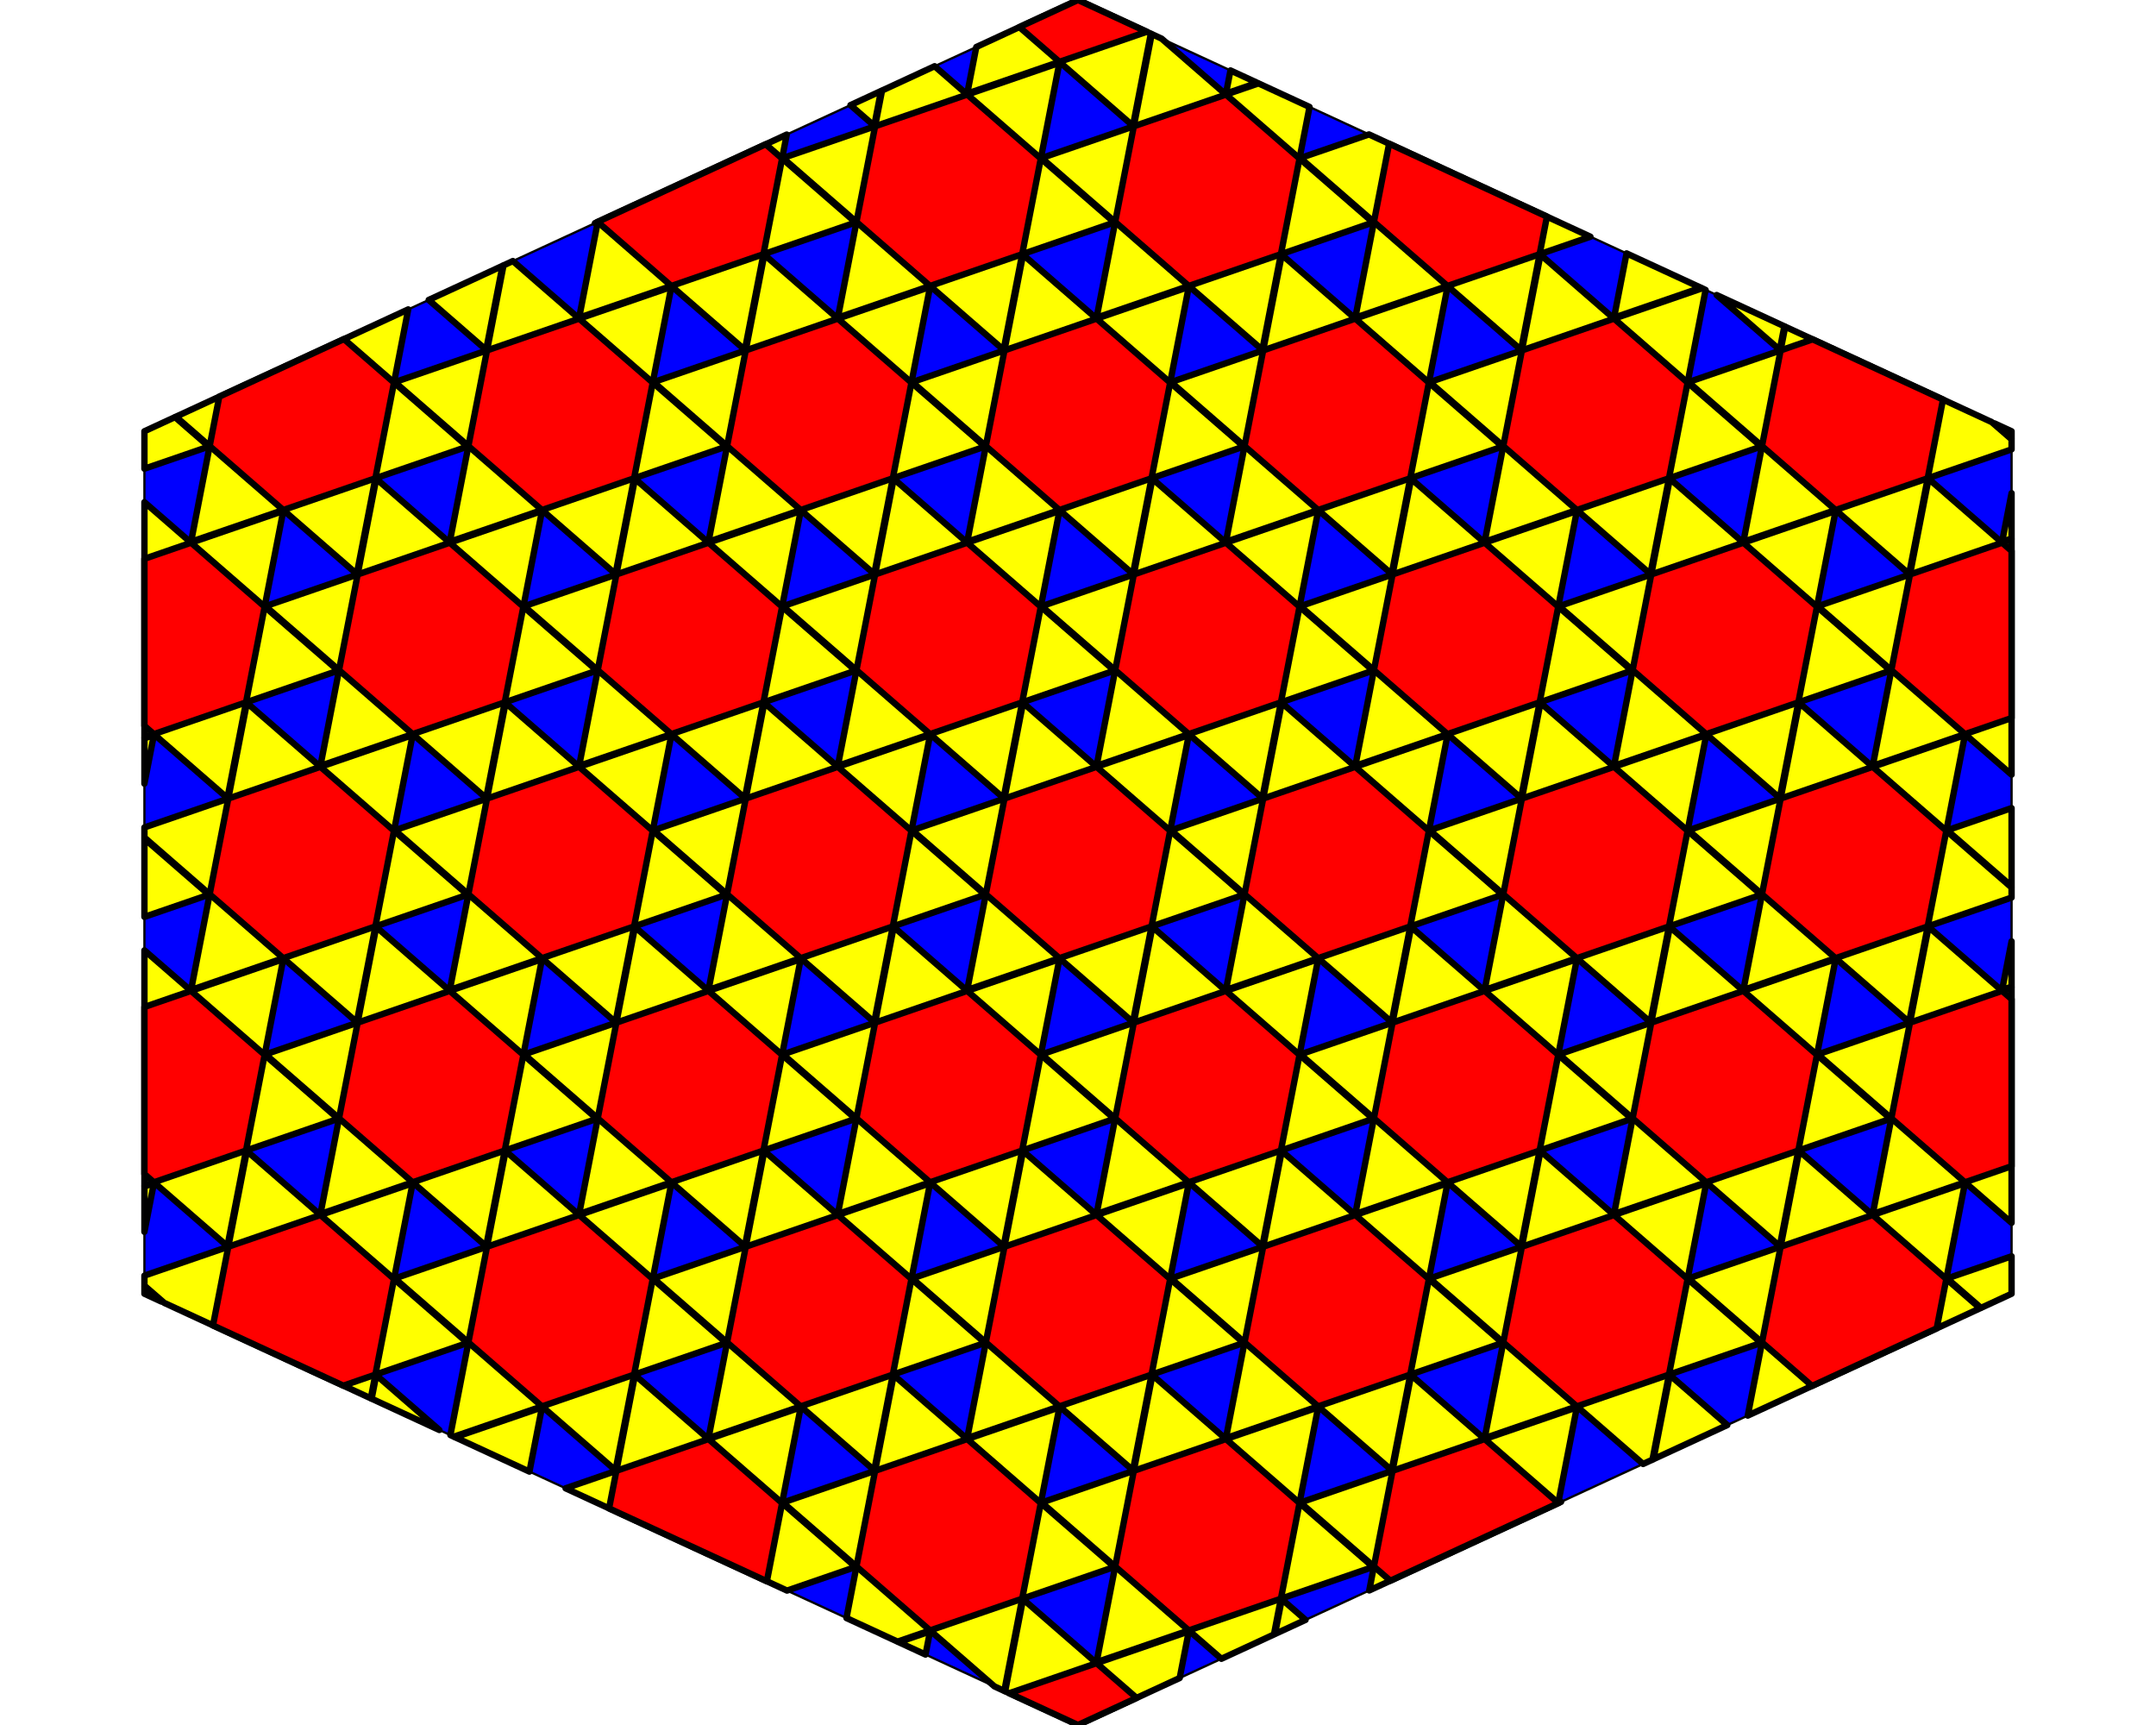 <?xml version='1.0' encoding='UTF-8' ?>
<svg xmlns='http://www.w3.org/2000/svg' xmlns:xlink='http://www.w3.org/1999/xlink' viewBox='0 0 720.00 576.00'>
<defs>
  <style type='text/css'><![CDATA[
    line, polyline, polygon, path, rect, circle {
      fill: none;
      stroke: #000000;
      stroke-linecap: round;
      stroke-linejoin: round;
      stroke-miterlimit: 10.00;
    }
  ]]></style>
</defs>
<rect width='100%' height='100%' style='stroke: none; fill: #FFFFFF;'/>
<polygon points='360.00,0.00 48.23,144.00 48.23,432.00 360.00,576.00 671.77,432.00 671.77,144.00 ' style='stroke-width: 0.75; fill: #0000FF;' />
<polygon points='125.65,309.52 119.44,341.47 88.66,352.07 113.22,373.42 107.01,405.37 137.79,394.78 162.35,416.13 168.56,384.18 199.34,373.58 174.78,352.23 180.99,320.28 150.21,330.87 ' style='stroke-width: 2.13; fill: #FFFF00;' />
<polygon points='125.65,159.87 119.44,191.82 88.66,202.42 113.22,223.77 107.01,255.72 137.79,245.13 162.35,266.48 168.56,234.53 199.34,223.93 174.78,202.58 180.99,170.63 150.21,181.22 ' style='stroke-width: 2.13; fill: #FFFF00;' />
<polygon points='168.85,234.70 162.64,266.65 131.86,277.24 156.42,298.60 150.21,330.55 180.99,319.95 205.55,341.30 211.76,309.35 242.54,298.76 217.98,277.40 224.19,245.45 193.41,256.05 ' style='stroke-width: 2.13; fill: #FFFF00;' />
<polygon points='212.05,309.52 205.84,341.47 175.06,352.07 199.62,373.42 193.41,405.37 224.19,394.78 248.75,416.13 254.96,384.18 285.74,373.58 261.18,352.23 267.39,320.28 236.61,330.87 ' style='stroke-width: 2.13; fill: #FFFF00;' />
<polygon points='212.05,159.87 205.84,191.82 175.06,202.42 199.62,223.77 193.41,255.72 224.19,245.13 248.75,266.48 254.96,234.53 285.74,223.93 261.18,202.58 267.39,170.63 236.61,181.22 ' style='stroke-width: 2.13; fill: #FFFF00;' />
<polygon points='255.25,384.34 249.04,416.30 218.26,426.89 242.82,448.25 236.61,480.20 267.39,469.60 291.95,490.95 298.16,459.00 328.94,448.41 304.38,427.05 310.59,395.10 279.81,405.70 ' style='stroke-width: 2.13; fill: #FFFF00;' />
<polygon points='255.25,234.70 249.04,266.65 218.26,277.24 242.82,298.60 236.61,330.55 267.39,319.95 291.95,341.30 298.16,309.35 328.94,298.76 304.38,277.40 310.59,245.45 279.81,256.05 ' style='stroke-width: 2.13; fill: #FFFF00;' />
<polygon points='255.25,85.05 249.04,117.00 218.26,127.59 242.82,148.95 236.61,180.90 267.39,170.30 291.95,191.66 298.16,159.70 328.94,149.11 304.38,127.75 310.59,95.80 279.81,106.40 ' style='stroke-width: 2.13; fill: #FFFF00;' />
<polygon points='298.45,309.52 292.24,341.47 261.46,352.07 286.02,373.42 279.81,405.37 310.59,394.78 335.15,416.13 341.36,384.18 372.14,373.58 347.58,352.23 353.79,320.28 323.01,330.87 ' style='stroke-width: 2.13; fill: #FFFF00;' />
<polygon points='298.45,159.87 292.24,191.82 261.46,202.42 286.02,223.77 279.81,255.72 310.59,245.13 335.15,266.48 341.36,234.53 372.14,223.93 347.58,202.58 353.79,170.63 323.01,181.22 ' style='stroke-width: 2.13; fill: #FFFF00;' />
<polygon points='341.65,384.34 335.44,416.30 304.66,426.89 329.22,448.25 323.01,480.20 353.79,469.60 378.35,490.95 384.56,459.00 415.34,448.41 390.78,427.05 396.99,395.10 366.21,405.70 ' style='stroke-width: 2.13; fill: #FFFF00;' />
<polygon points='341.65,234.70 335.44,266.65 304.66,277.24 329.22,298.60 323.01,330.55 353.79,319.95 378.35,341.30 384.56,309.35 415.34,298.76 390.78,277.40 396.99,245.45 366.21,256.05 ' style='stroke-width: 2.13; fill: #FFFF00;' />
<polygon points='341.65,85.05 335.44,117.00 304.66,127.59 329.22,148.95 323.01,180.90 353.79,170.30 378.35,191.66 384.56,159.70 415.34,149.11 390.78,127.75 396.99,95.80 366.21,106.40 ' style='stroke-width: 2.13; fill: #FFFF00;' />
<polygon points='384.85,309.52 378.64,341.47 347.86,352.07 372.42,373.42 366.21,405.37 396.99,394.78 421.55,416.13 427.76,384.18 458.54,373.58 433.98,352.23 440.19,320.28 409.41,330.87 ' style='stroke-width: 2.13; fill: #FFFF00;' />
<polygon points='384.85,159.87 378.64,191.82 347.86,202.42 372.42,223.77 366.21,255.72 396.99,245.13 421.55,266.48 427.76,234.53 458.54,223.93 433.98,202.58 440.19,170.63 409.41,181.22 ' style='stroke-width: 2.13; fill: #FFFF00;' />
<polygon points='428.05,384.34 421.84,416.30 391.06,426.89 415.62,448.25 409.41,480.20 440.19,469.60 464.75,490.95 470.96,459.00 501.74,448.41 477.18,427.05 483.39,395.10 452.61,405.70 ' style='stroke-width: 2.13; fill: #FFFF00;' />
<polygon points='428.05,234.70 421.84,266.65 391.06,277.24 415.62,298.60 409.41,330.55 440.19,319.95 464.75,341.30 470.96,309.35 501.74,298.76 477.18,277.40 483.39,245.45 452.61,256.05 ' style='stroke-width: 2.13; fill: #FFFF00;' />
<polygon points='428.05,85.05 421.84,117.00 391.06,127.59 415.62,148.95 409.41,180.90 440.19,170.30 464.75,191.66 470.96,159.70 501.74,149.11 477.18,127.75 483.39,95.80 452.61,106.40 ' style='stroke-width: 2.13; fill: #FFFF00;' />
<polygon points='471.25,309.52 465.04,341.47 434.26,352.07 458.82,373.42 452.61,405.37 483.39,394.78 507.95,416.13 514.16,384.18 544.94,373.58 520.38,352.23 526.59,320.28 495.81,330.87 ' style='stroke-width: 2.13; fill: #FFFF00;' />
<polygon points='471.25,159.87 465.04,191.82 434.26,202.42 458.82,223.77 452.61,255.72 483.39,245.13 507.95,266.48 514.16,234.53 544.94,223.93 520.38,202.58 526.59,170.63 495.81,181.22 ' style='stroke-width: 2.13; fill: #FFFF00;' />
<polygon points='514.45,234.70 508.24,266.65 477.46,277.24 502.02,298.60 495.81,330.55 526.59,319.95 551.15,341.30 557.36,309.35 588.14,298.76 563.58,277.40 569.79,245.45 539.01,256.05 ' style='stroke-width: 2.13; fill: #FFFF00;' />
<polygon points='557.65,309.52 551.44,341.47 520.66,352.07 545.22,373.42 539.01,405.37 569.79,394.78 594.35,416.13 600.56,384.18 631.34,373.58 606.78,352.23 612.99,320.28 582.21,330.87 ' style='stroke-width: 2.13; fill: #FFFF00;' />
<polygon points='557.65,159.87 551.44,191.82 520.66,202.42 545.22,223.77 539.01,255.72 569.79,245.13 594.35,266.48 600.56,234.53 631.34,223.93 606.78,202.58 612.99,170.63 582.21,181.22 ' style='stroke-width: 2.13; fill: #FFFF00;' />
<polygon points='48.23,280.06 69.74,298.76 48.23,306.16 48.23,280.06 ' style='stroke-width: 2.13; fill: #FFFF00;' />
<polygon points='48.23,246.54 51.39,245.45 48.23,261.68 48.23,246.54 ' style='stroke-width: 2.13; fill: #FFFF00;' />
<polygon points='48.23,429.71 53.86,434.60 48.23,432.00 48.23,429.71 ' style='stroke-width: 2.13; fill: #FFFF00;' />
<polygon points='48.23,396.19 51.39,395.10 48.23,411.33 48.23,396.19 ' style='stroke-width: 2.13; fill: #FFFF00;' />
<polygon points='58.44,139.28 69.74,149.11 48.23,156.51 48.23,144.00 58.44,139.28 ' style='stroke-width: 2.13; fill: #FFFF00;' />
<polygon points='48.23,317.33 63.81,330.87 94.59,320.28 88.38,352.23 112.94,373.58 82.16,384.18 75.95,416.13 51.39,394.78 48.23,395.86 48.23,317.33 ' style='stroke-width: 2.13; fill: #FFFF00;' />
<polygon points='48.23,167.68 63.81,181.22 94.59,170.63 88.38,202.58 112.94,223.93 82.16,234.53 75.95,266.48 51.39,245.13 48.23,246.21 48.23,167.68 ' style='stroke-width: 2.13; fill: #FFFF00;' />
<polygon points='48.23,425.94 76.24,416.30 82.45,384.34 107.01,405.70 137.79,395.10 131.58,427.05 156.14,448.41 125.36,459.00 123.83,466.92 54.86,435.06 48.23,429.30 48.23,425.94 ' style='stroke-width: 2.13; fill: #FFFF00;' />
<polygon points='136.33,103.31 131.58,127.75 156.14,149.11 125.36,159.70 119.15,191.66 94.59,170.30 63.81,180.90 70.02,148.95 58.75,139.14 136.33,103.31 ' style='stroke-width: 2.13; fill: #FFFF00;' />
<polygon points='48.23,276.29 76.24,266.65 82.45,234.70 107.01,256.05 137.79,245.45 131.58,277.40 156.14,298.76 125.36,309.35 119.15,341.30 94.59,319.95 63.81,330.55 70.02,298.60 48.23,279.65 48.23,276.29 ' style='stroke-width: 2.13; fill: #FFFF00;' />
<polygon points='124.11,467.05 125.65,459.17 146.72,477.49 124.11,467.05 ' style='stroke-width: 2.13; fill: #FFFF00;' />
<polygon points='151.97,479.92 180.99,469.93 176.81,491.39 151.97,479.92 ' style='stroke-width: 2.13; fill: #FFFF00;' />
<polygon points='167.81,88.77 162.35,116.83 143.17,100.15 167.81,88.77 ' style='stroke-width: 2.13; fill: #FFFF00;' />
<polygon points='199.28,74.23 199.34,74.28 198.68,74.51 199.28,74.23 ' style='stroke-width: 2.13; fill: #FFFF00;' />
<polygon points='150.41,479.19 156.42,448.25 131.86,426.89 162.64,416.30 168.85,384.34 193.41,405.70 224.19,395.10 217.98,427.05 242.54,448.41 211.76,459.00 205.55,490.95 180.99,469.60 151.57,479.73 150.41,479.19 ' style='stroke-width: 2.13; fill: #FFFF00;' />
<polygon points='171.28,87.16 193.41,106.40 224.19,95.80 217.98,127.75 242.54,149.11 211.76,159.70 205.55,191.66 180.99,170.30 150.21,180.90 156.42,148.95 131.86,127.59 162.64,117.00 168.15,88.61 171.28,87.16 ' style='stroke-width: 2.13; fill: #FFFF00;' />
<polygon points='262.73,44.93 261.18,52.93 285.74,74.28 254.96,84.88 248.75,116.83 224.19,95.48 193.41,106.07 199.62,74.12 199.59,74.09 262.73,44.93 ' style='stroke-width: 2.13; fill: #FFFF00;' />
<polygon points='188.87,496.96 205.84,491.12 212.05,459.17 236.61,480.52 267.39,469.93 261.18,501.88 285.74,523.23 262.83,531.12 188.87,496.96 ' style='stroke-width: 2.13; fill: #FFFF00;' />
<polygon points='300.13,548.35 310.59,544.75 309.08,552.48 300.13,548.35 ' style='stroke-width: 2.13; fill: #FFFF00;' />
<polygon points='294.21,30.39 291.95,42.01 284.01,35.10 294.21,30.39 ' style='stroke-width: 2.13; fill: #FFFF00;' />
<polygon points='282.68,540.29 286.02,523.07 261.46,501.72 292.24,491.12 298.45,459.17 323.01,480.52 353.79,469.93 347.58,501.88 372.14,523.23 341.36,533.83 335.38,564.63 332.08,563.10 310.59,544.42 299.73,548.16 282.68,540.29 ' style='stroke-width: 2.13; fill: #FFFF00;' />
<polygon points='312.12,22.11 323.01,31.58 353.79,20.98 347.58,52.93 372.14,74.28 341.36,84.88 335.15,116.83 310.59,95.48 279.81,106.07 286.02,74.12 261.46,52.77 292.24,42.17 294.56,30.23 312.12,22.11 ' style='stroke-width: 2.13; fill: #FFFF00;' />
<polygon points='335.67,564.76 341.65,533.99 366.21,555.35 396.99,544.75 393.96,560.31 360.00,576.00 335.67,564.76 ' style='stroke-width: 2.13; fill: #FFFF00;' />
<polygon points='384.33,11.24 378.35,42.01 353.79,20.65 323.01,31.25 326.04,15.69 360.00,0.00 384.33,11.24 ' style='stroke-width: 2.13; fill: #FFFF00;' />
<polygon points='407.88,553.89 396.99,544.42 366.21,555.02 372.42,523.07 347.86,501.72 378.64,491.12 384.85,459.17 409.41,480.52 440.19,469.93 433.98,501.88 458.54,523.23 427.76,533.83 425.44,545.77 407.88,553.89 ' style='stroke-width: 2.13; fill: #FFFF00;' />
<polygon points='437.32,35.71 433.98,52.93 458.54,74.28 427.76,84.88 421.55,116.83 396.99,95.48 366.21,106.07 372.42,74.12 347.86,52.77 378.64,42.17 384.62,11.37 387.92,12.90 409.41,31.58 420.27,27.84 437.32,35.71 ' style='stroke-width: 2.13; fill: #FFFF00;' />
<polygon points='425.79,545.61 428.05,533.99 435.99,540.90 425.79,545.61 ' style='stroke-width: 2.13; fill: #FFFF00;' />
<polygon points='419.87,27.65 409.41,31.25 410.92,23.52 419.87,27.65 ' style='stroke-width: 2.13; fill: #FFFF00;' />
<polygon points='457.27,531.07 458.82,523.07 434.26,501.72 465.04,491.12 471.25,459.17 495.81,480.52 526.59,469.93 520.38,501.88 520.41,501.91 457.27,531.07 ' style='stroke-width: 2.13; fill: #FFFF00;' />
<polygon points='531.13,79.04 514.16,84.88 507.95,116.83 483.39,95.48 452.61,106.07 458.82,74.12 434.26,52.77 457.17,44.88 531.13,79.04 ' style='stroke-width: 2.13; fill: #FFFF00;' />
<polygon points='548.72,488.84 526.59,469.60 495.81,480.20 502.02,448.25 477.46,426.89 508.24,416.30 514.45,384.34 539.01,405.70 569.79,395.10 563.58,427.05 588.14,448.41 557.36,459.00 551.85,487.39 548.72,488.84 ' style='stroke-width: 2.13; fill: #FFFF00;' />
<polygon points='569.59,96.81 563.58,127.75 588.14,149.11 557.36,159.70 551.15,191.66 526.59,170.30 495.81,180.90 502.02,148.95 477.46,127.59 508.24,117.00 514.45,85.05 539.01,106.40 568.43,96.27 569.59,96.81 ' style='stroke-width: 2.13; fill: #FFFF00;' />
<polygon points='552.19,487.23 557.65,459.17 576.83,475.85 552.19,487.23 ' style='stroke-width: 2.13; fill: #FFFF00;' />
<polygon points='520.72,501.77 520.66,501.72 521.32,501.49 520.72,501.77 ' style='stroke-width: 2.13; fill: #FFFF00;' />
<polygon points='568.03,96.08 539.01,106.07 543.19,84.61 568.03,96.08 ' style='stroke-width: 2.13; fill: #FFFF00;' />
<polygon points='595.89,108.95 594.35,116.83 573.28,98.51 595.89,108.95 ' style='stroke-width: 2.13; fill: #FFFF00;' />
<polygon points='583.67,472.69 588.42,448.25 563.86,426.89 594.64,416.30 600.85,384.34 625.41,405.70 656.19,395.10 649.98,427.05 661.25,436.86 583.67,472.69 ' style='stroke-width: 2.13; fill: #FFFF00;' />
<polygon points='671.77,299.71 643.76,309.35 637.55,341.30 612.99,319.95 582.21,330.55 588.42,298.60 563.86,277.24 594.64,266.65 600.85,234.70 625.41,256.05 656.19,245.45 649.98,277.40 671.77,296.35 671.77,299.71 ' style='stroke-width: 2.13; fill: #FFFF00;' />
<polygon points='671.77,150.06 643.76,159.70 637.55,191.66 612.99,170.30 582.21,180.90 588.42,148.95 563.86,127.59 594.64,117.00 596.17,109.08 665.14,140.94 671.77,146.70 671.77,150.06 ' style='stroke-width: 2.13; fill: #FFFF00;' />
<polygon points='671.77,408.32 656.19,394.78 625.41,405.37 631.62,373.42 607.06,352.07 637.84,341.47 644.05,309.52 668.61,330.87 671.77,329.79 671.77,408.32 ' style='stroke-width: 2.13; fill: #FFFF00;' />
<polygon points='671.77,258.67 656.19,245.13 625.41,255.72 631.62,223.77 607.06,202.42 637.84,191.82 644.05,159.87 668.61,181.22 671.77,180.14 671.77,258.67 ' style='stroke-width: 2.13; fill: #FFFF00;' />
<polygon points='661.56,436.72 650.26,426.89 671.77,419.49 671.77,432.00 661.56,436.72 ' style='stroke-width: 2.13; fill: #FFFF00;' />
<polygon points='671.77,295.94 650.26,277.24 671.77,269.84 671.77,295.94 ' style='stroke-width: 2.13; fill: #FFFF00;' />
<polygon points='671.77,329.46 668.61,330.55 671.77,314.32 671.77,329.46 ' style='stroke-width: 2.13; fill: #FFFF00;' />
<polygon points='671.77,146.29 666.14,141.40 671.77,144.00 671.77,146.29 ' style='stroke-width: 2.13; fill: #FFFF00;' />
<polygon points='671.77,179.81 668.61,180.90 671.77,164.67 671.77,179.81 ' style='stroke-width: 2.13; fill: #FFFF00;' />
<polygon points='76.24,266.65 70.02,298.60 94.59,319.95 125.36,309.35 131.58,277.40 107.01,256.05 ' style='stroke-width: 2.13; fill: #FF0000;' />
<polygon points='119.44,341.47 113.22,373.42 137.79,394.78 168.56,384.18 174.78,352.23 150.21,330.87 ' style='stroke-width: 2.13; fill: #FF0000;' />
<polygon points='119.44,191.82 113.22,223.77 137.79,245.13 168.56,234.53 174.78,202.58 150.21,181.22 ' style='stroke-width: 2.13; fill: #FF0000;' />
<polygon points='162.64,416.30 156.42,448.25 180.99,469.60 211.76,459.00 217.98,427.05 193.41,405.70 ' style='stroke-width: 2.13; fill: #FF0000;' />
<polygon points='162.64,266.65 156.42,298.60 180.99,319.95 211.76,309.35 217.98,277.40 193.41,256.05 ' style='stroke-width: 2.13; fill: #FF0000;' />
<polygon points='162.64,117.00 156.42,148.95 180.99,170.30 211.76,159.70 217.98,127.75 193.41,106.40 ' style='stroke-width: 2.13; fill: #FF0000;' />
<polygon points='205.84,341.47 199.62,373.42 224.19,394.78 254.96,384.18 261.18,352.23 236.61,330.87 ' style='stroke-width: 2.13; fill: #FF0000;' />
<polygon points='205.84,191.82 199.62,223.77 224.19,245.13 254.96,234.53 261.18,202.58 236.61,181.22 ' style='stroke-width: 2.13; fill: #FF0000;' />
<polygon points='249.04,416.30 242.82,448.25 267.39,469.60 298.16,459.00 304.38,427.05 279.81,405.70 ' style='stroke-width: 2.13; fill: #FF0000;' />
<polygon points='249.04,266.65 242.82,298.60 267.39,319.95 298.16,309.35 304.38,277.40 279.81,256.05 ' style='stroke-width: 2.13; fill: #FF0000;' />
<polygon points='249.04,117.00 242.82,148.95 267.39,170.30 298.16,159.70 304.38,127.75 279.81,106.40 ' style='stroke-width: 2.13; fill: #FF0000;' />
<polygon points='292.24,341.47 286.02,373.42 310.59,394.78 341.36,384.18 347.58,352.23 323.01,330.87 ' style='stroke-width: 2.13; fill: #FF0000;' />
<polygon points='292.24,191.82 286.02,223.77 310.59,245.13 341.36,234.53 347.58,202.58 323.01,181.22 ' style='stroke-width: 2.13; fill: #FF0000;' />
<polygon points='292.24,491.12 286.02,523.07 310.59,544.42 341.36,533.83 347.58,501.88 323.01,480.52 ' style='stroke-width: 2.13; fill: #FF0000;' />
<polygon points='292.24,42.17 286.02,74.12 310.59,95.48 341.36,84.88 347.58,52.93 323.01,31.58 ' style='stroke-width: 2.13; fill: #FF0000;' />
<polygon points='335.44,416.30 329.22,448.25 353.79,469.60 384.56,459.00 390.78,427.05 366.21,405.70 ' style='stroke-width: 2.13; fill: #FF0000;' />
<polygon points='335.44,266.65 329.22,298.60 353.79,319.95 384.56,309.35 390.78,277.40 366.21,256.05 ' style='stroke-width: 2.13; fill: #FF0000;' />
<polygon points='335.44,117.00 329.22,148.95 353.79,170.30 384.56,159.70 390.78,127.75 366.21,106.40 ' style='stroke-width: 2.13; fill: #FF0000;' />
<polygon points='378.64,491.12 372.42,523.07 396.99,544.42 427.76,533.83 433.98,501.88 409.41,480.52 ' style='stroke-width: 2.13; fill: #FF0000;' />
<polygon points='378.64,341.47 372.42,373.42 396.99,394.78 427.76,384.18 433.98,352.23 409.41,330.87 ' style='stroke-width: 2.13; fill: #FF0000;' />
<polygon points='378.64,191.82 372.42,223.77 396.99,245.13 427.76,234.53 433.98,202.58 409.41,181.22 ' style='stroke-width: 2.13; fill: #FF0000;' />
<polygon points='378.64,42.17 372.42,74.12 396.99,95.48 427.76,84.88 433.98,52.93 409.41,31.58 ' style='stroke-width: 2.13; fill: #FF0000;' />
<polygon points='421.84,416.30 415.62,448.25 440.19,469.60 470.96,459.00 477.18,427.05 452.61,405.70 ' style='stroke-width: 2.13; fill: #FF0000;' />
<polygon points='421.84,266.65 415.62,298.60 440.19,319.95 470.96,309.35 477.18,277.40 452.61,256.05 ' style='stroke-width: 2.13; fill: #FF0000;' />
<polygon points='421.84,117.00 415.62,148.95 440.19,170.30 470.96,159.70 477.18,127.75 452.61,106.40 ' style='stroke-width: 2.13; fill: #FF0000;' />
<polygon points='465.04,341.47 458.82,373.42 483.39,394.78 514.16,384.18 520.38,352.23 495.81,330.87 ' style='stroke-width: 2.13; fill: #FF0000;' />
<polygon points='465.04,191.82 458.82,223.77 483.39,245.13 514.16,234.53 520.38,202.58 495.81,181.22 ' style='stroke-width: 2.13; fill: #FF0000;' />
<polygon points='508.24,416.30 502.02,448.25 526.59,469.60 557.36,459.00 563.58,427.05 539.01,405.70 ' style='stroke-width: 2.13; fill: #FF0000;' />
<polygon points='508.24,266.65 502.02,298.60 526.59,319.95 557.36,309.35 563.58,277.40 539.01,256.05 ' style='stroke-width: 2.13; fill: #FF0000;' />
<polygon points='508.24,117.00 502.02,148.95 526.59,170.30 557.36,159.70 563.58,127.75 539.01,106.40 ' style='stroke-width: 2.13; fill: #FF0000;' />
<polygon points='551.44,341.47 545.22,373.42 569.79,394.78 600.56,384.18 606.78,352.23 582.21,330.87 ' style='stroke-width: 2.13; fill: #FF0000;' />
<polygon points='551.44,191.82 545.22,223.77 569.79,245.13 600.56,234.53 606.78,202.58 582.21,181.22 ' style='stroke-width: 2.13; fill: #FF0000;' />
<polygon points='594.64,266.65 588.42,298.60 612.99,319.95 643.76,309.35 649.98,277.40 625.41,256.05 ' style='stroke-width: 2.13; fill: #FF0000;' />
<polygon points='48.23,336.24 63.81,330.87 88.38,352.23 82.16,384.18 51.39,394.78 48.23,392.03 48.23,336.24 ' style='stroke-width: 2.13; fill: #FF0000;' />
<polygon points='48.23,186.59 63.81,181.22 88.38,202.58 82.16,234.53 51.39,245.13 48.23,242.38 48.23,186.59 ' style='stroke-width: 2.13; fill: #FF0000;' />
<polygon points='71.13,442.58 76.24,416.30 107.01,405.70 131.58,427.05 125.36,459.00 114.67,462.69 71.13,442.58 ' style='stroke-width: 2.13; fill: #FF0000;' />
<polygon points='114.86,113.22 131.58,127.75 125.36,159.70 94.59,170.30 70.02,148.95 73.23,132.45 114.86,113.22 ' style='stroke-width: 2.13; fill: #FF0000;' />
<polygon points='255.70,48.17 261.18,52.93 254.96,84.88 224.19,95.48 199.62,74.12 199.64,74.07 255.70,48.17 ' style='stroke-width: 2.13; fill: #FF0000;' />
<polygon points='203.40,503.67 205.84,491.12 236.61,480.52 261.18,501.88 256.10,528.01 203.40,503.67 ' style='stroke-width: 2.13; fill: #FF0000;' />
<polygon points='337.04,565.39 366.21,555.35 379.57,566.96 360.00,576.00 337.04,565.39 ' style='stroke-width: 2.13; fill: #FF0000;' />
<polygon points='382.96,10.61 353.79,20.65 340.43,9.04 360.00,0.00 382.96,10.61 ' style='stroke-width: 2.13; fill: #FF0000;' />
<polygon points='464.30,527.83 458.82,523.07 465.04,491.12 495.81,480.52 520.38,501.88 520.36,501.93 464.30,527.83 ' style='stroke-width: 2.13; fill: #FF0000;' />
<polygon points='516.60,72.33 514.16,84.88 483.39,95.48 458.82,74.12 463.90,47.99 516.60,72.33 ' style='stroke-width: 2.13; fill: #FF0000;' />
<polygon points='605.14,462.78 588.42,448.25 594.64,416.30 625.41,405.70 649.98,427.05 646.77,443.55 605.14,462.78 ' style='stroke-width: 2.13; fill: #FF0000;' />
<polygon points='648.87,133.42 643.76,159.70 612.99,170.30 588.42,148.95 594.64,117.00 605.33,113.31 648.87,133.42 ' style='stroke-width: 2.13; fill: #FF0000;' />
<polygon points='671.77,389.41 656.19,394.78 631.62,373.42 637.84,341.47 668.61,330.87 671.77,333.62 671.77,389.41 ' style='stroke-width: 2.13; fill: #FF0000;' />
<polygon points='671.77,239.76 656.19,245.13 631.62,223.77 637.84,191.82 668.61,181.22 671.77,183.97 671.77,239.76 ' style='stroke-width: 2.13; fill: #FF0000;' />
</svg>
